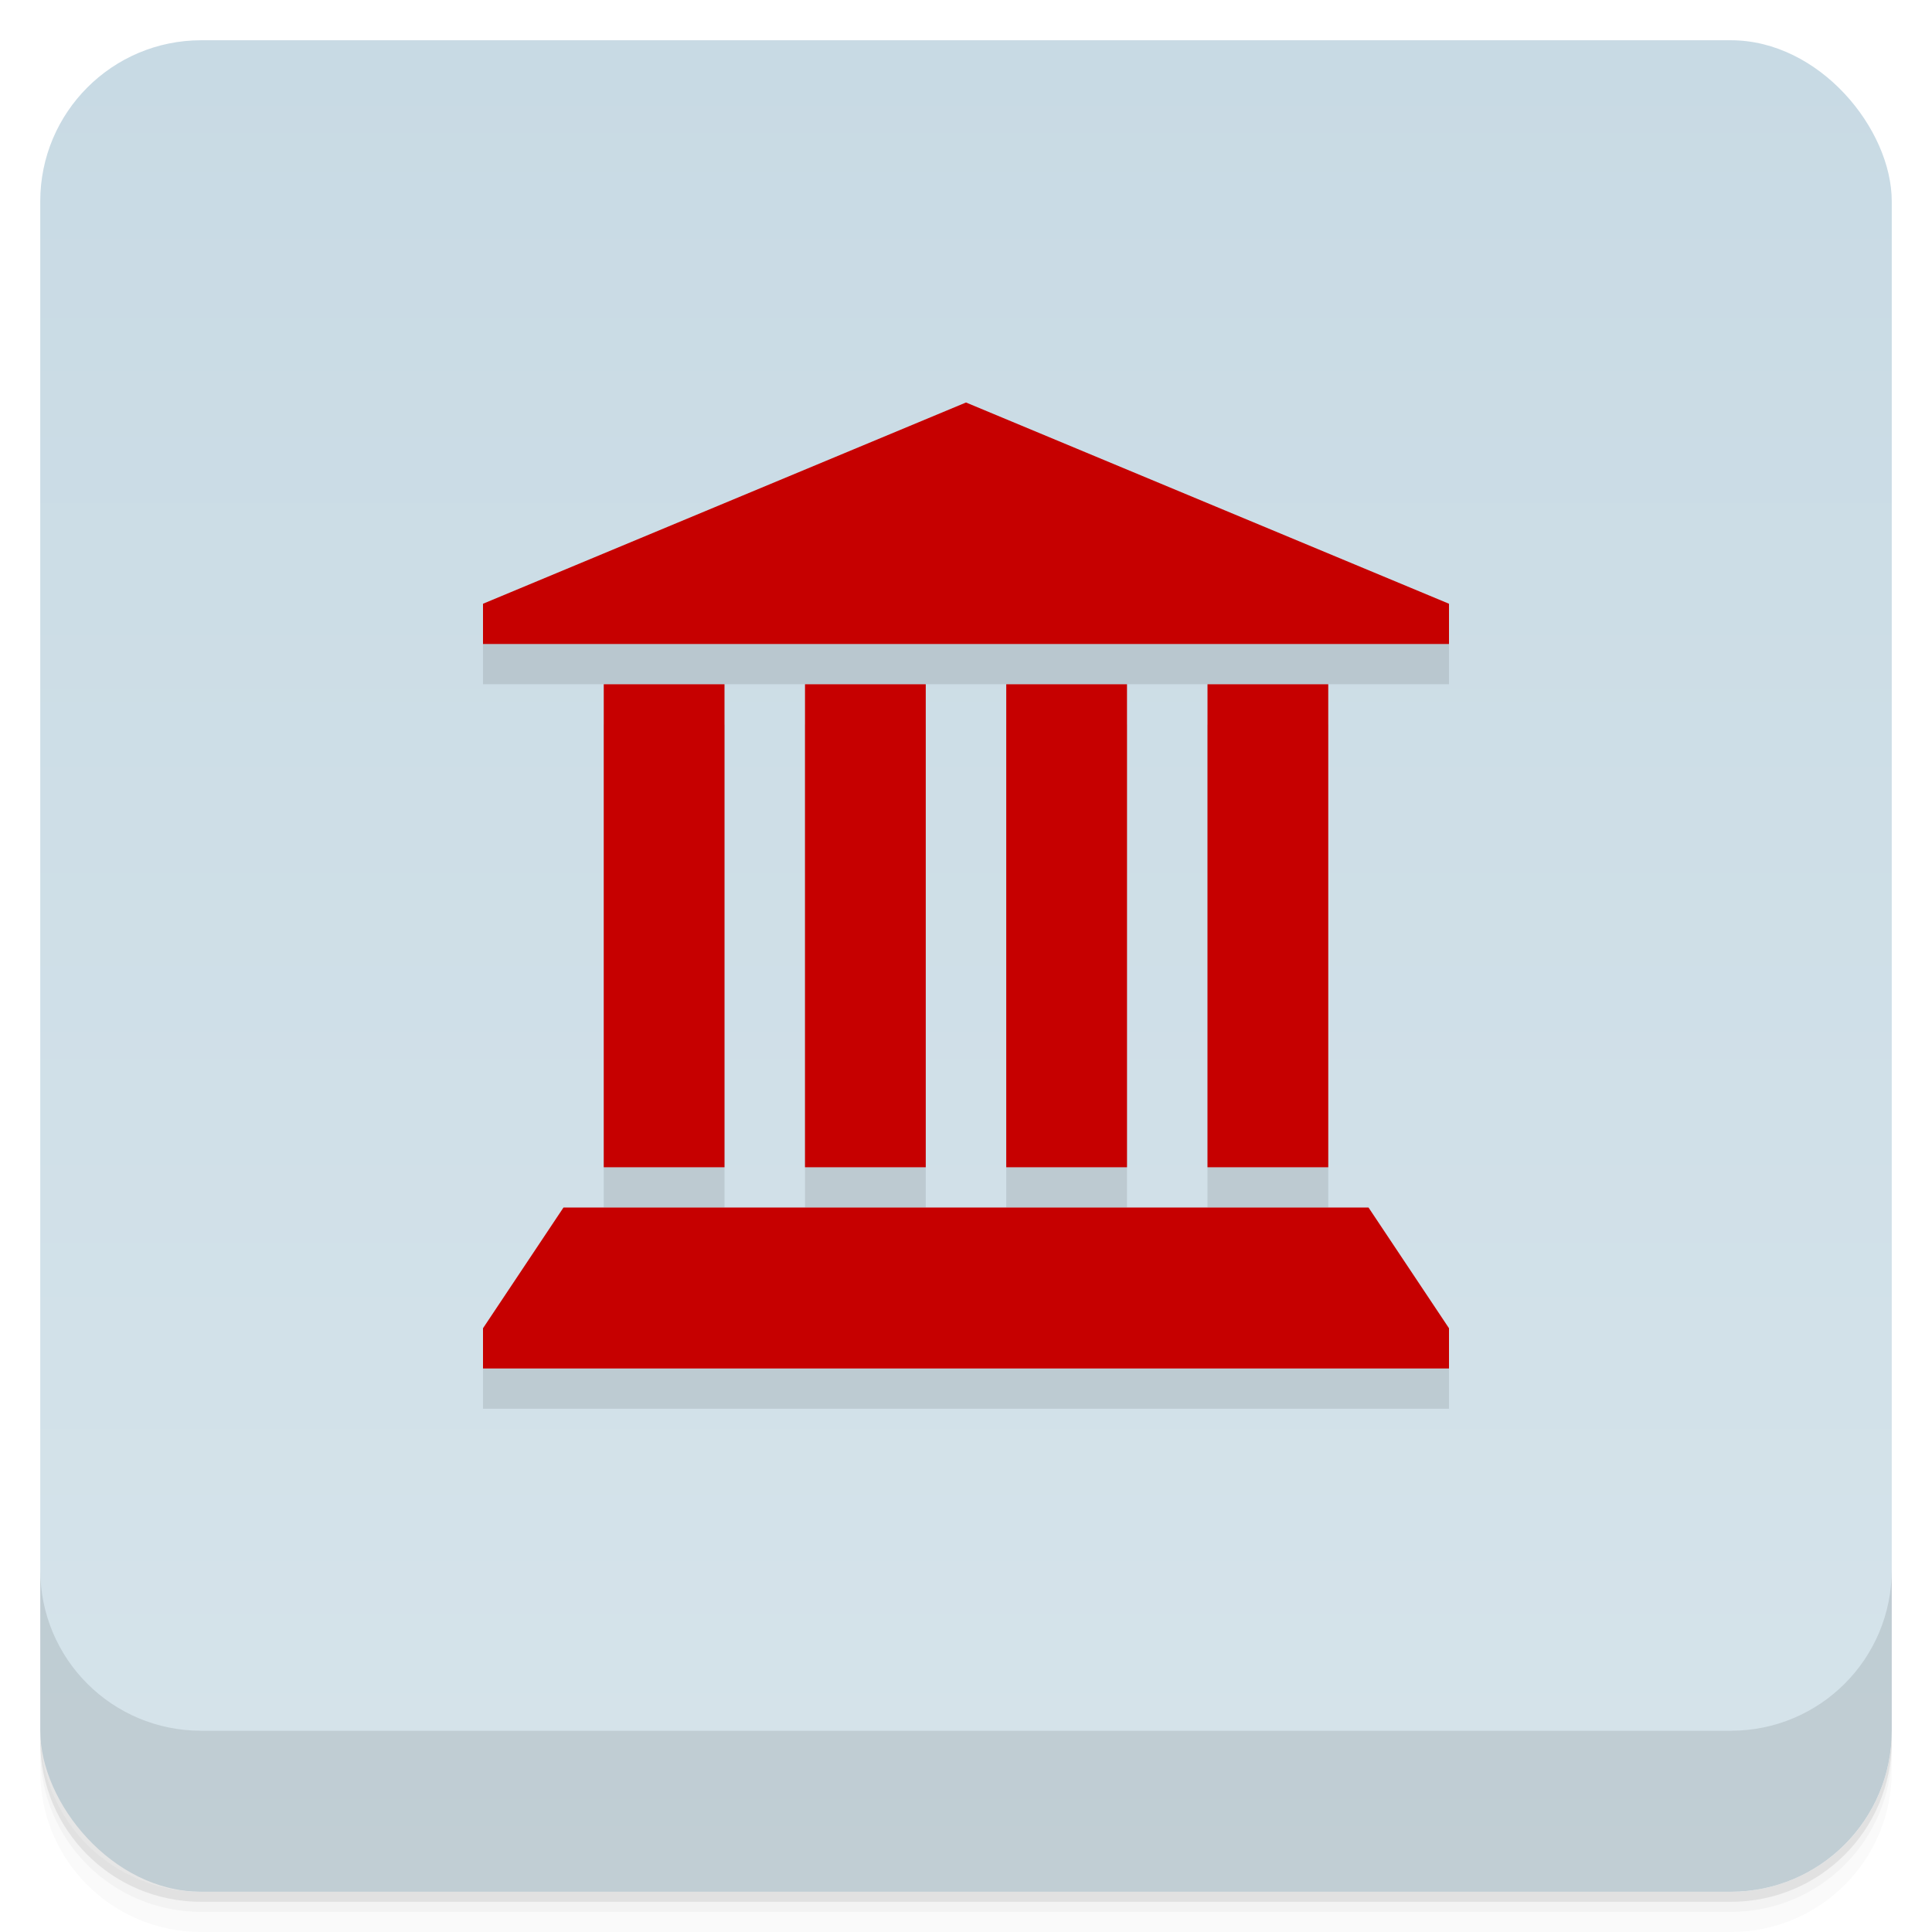 <svg xmlns="http://www.w3.org/2000/svg" version="1.1" viewBox="0 0 48 48">
	<defs>
		<linearGradient id="bg" gradientUnits="userSpaceOnUse" x1="0" x2="0" y1="1" y2="47">
			<stop offset="0" stop-color="#c8dae4"/>
			<stop offset="1" stop-color="#d6e4eb"/>
		</linearGradient>
	</defs>
	<path opacity=".02" d="m1 43v0.25c0 2.216 1.784 4 4 4h38c2.216 0 4-1.784 4-4v-0.25c0 2.216-1.784 4-4 4h-38c-2.216 0-4-1.784-4-4zm0 0.5v0.5c0 2.216 1.784 4 4 4h38c2.216 0 4-1.784 4-4v-0.5c0 2.216-1.784 4-4 4h-38c-2.216 0-4-1.784-4-4z"/>
	<path opacity=".05" d="m1 43.25v0.25c0 2.216 1.784 4 4 4h38c2.216 0 4-1.784 4-4v-0.25c0 2.216-1.784 4-4 4h-38c-2.216 0-4-1.784-4-4z"/>
	<path opacity=".1" d="m1 43v0.25c0 2.216 1.784 4 4 4h38c2.216 0 4-1.784 4-4v-0.25c0 2.216-1.784 4-4 4h-38c-2.216 0-4-1.784-4-4z"/>
	<rect fill="url(#bg)" rx="4" height="46" width="46" y="1" x="1"/>
	<path opacity=".1" d="m1 39v4c0 2.216 1.784 4 4 4h38c2.216 0 4-1.784 4-4v-4c0 2.216-1.784 4-4 4h-38c-2.216 0-4-1.784-4-4z"/>
	<g opacity=".1">
		<path d="M 24,11 l 12,5 0,1 -24,0 0,-1 z"/>
		<rect x="15" y="18" width="3" height="12"/>
		<rect x="20" y="18" width="3" height="12"/>
		<rect x="25" y="18" width="3" height="12"/>
		<rect x="30" y="18" width="3" height="12"/>
		<path d="M 12,35 l 0,-1 2,-3 20,0 2,3 0,1 Z"/>
	</g>
	<g fill="#c60000" transform="translate(0 -1)">
		<path d="M 24,11 l 12,5 0,1 -24,0 0,-1 z"/>
		<rect x="15" y="18" width="3" height="12"/>
		<rect x="20" y="18" width="3" height="12"/>
		<rect x="25" y="18" width="3" height="12"/>
		<rect x="30" y="18" width="3" height="12"/>
		<path d="M 12,35 l 0,-1 2,-3 20,0 2,3 0,1 Z"/>
	</g>
</svg>
